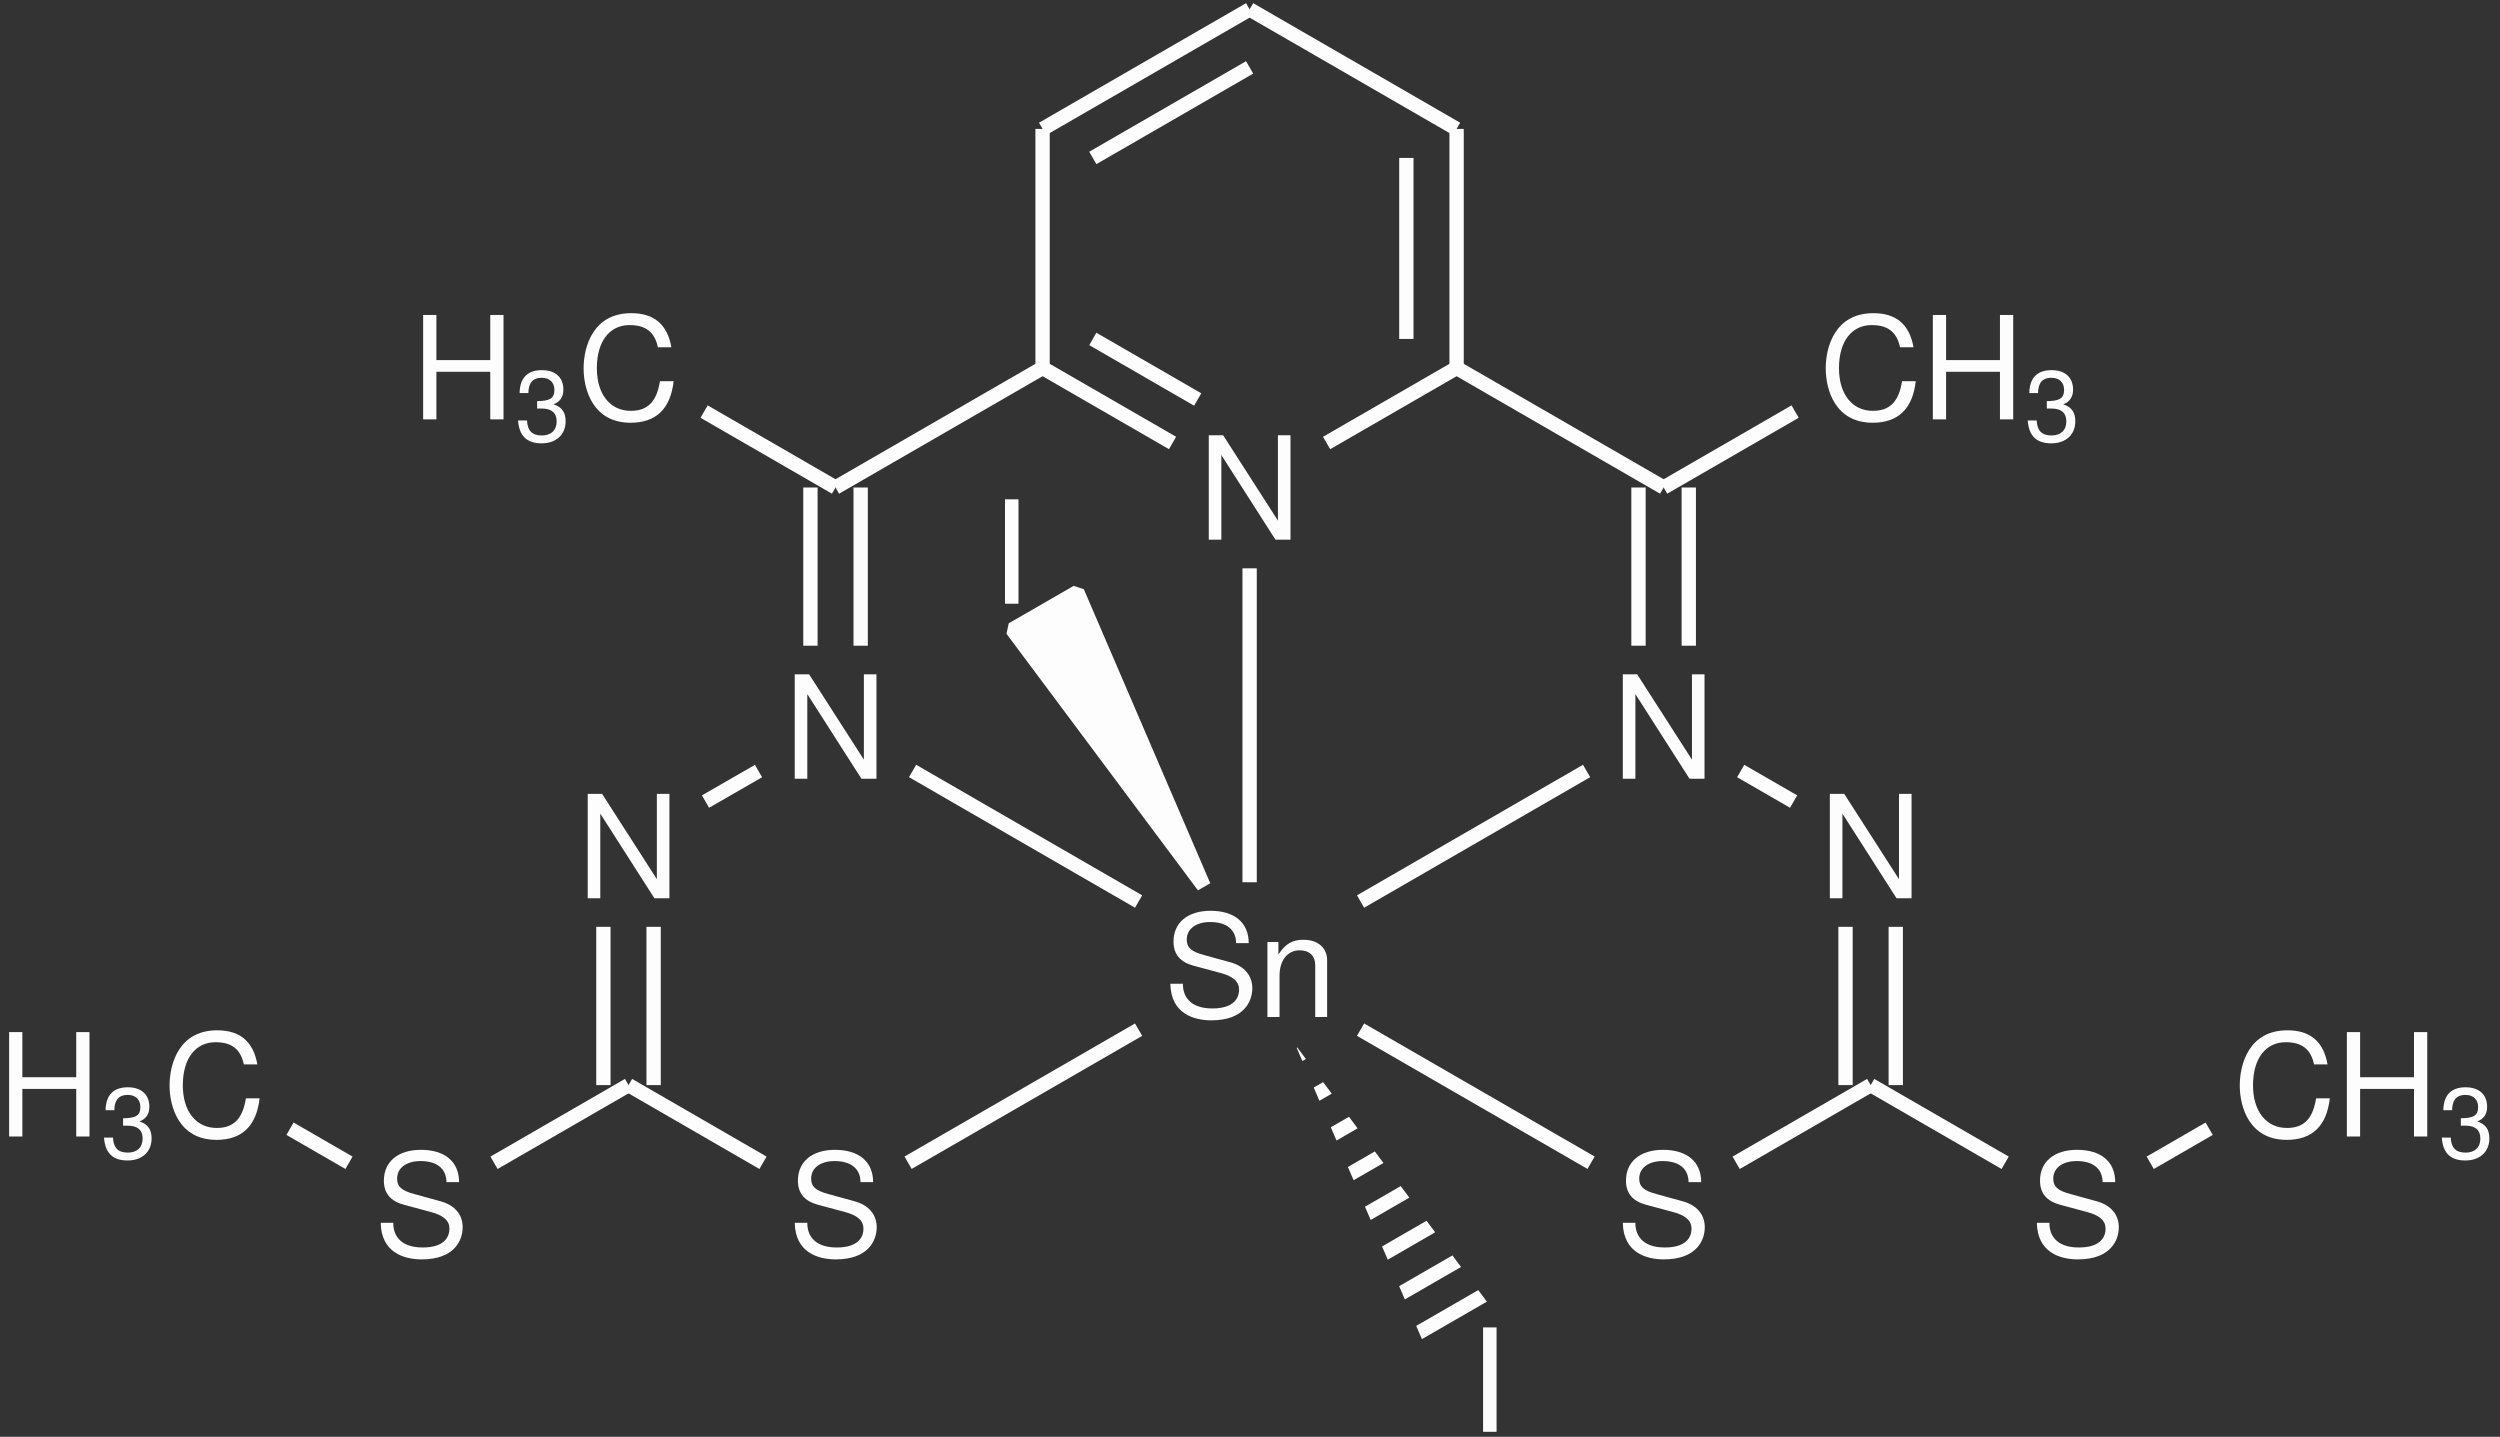 <?xml version="1.0" encoding="UTF-8"?>
<svg xmlns="http://www.w3.org/2000/svg" xmlns:xlink="http://www.w3.org/1999/xlink" width="174pt" height="100pt" viewBox="0 0 174 100" version="1.1">
<rect x="0" y="0" width="174" height="100" fill="#333333" stroke="none"/>
<defs>
<g>
<symbol overflow="visible" id="glyph0-0">
<path style="stroke:none;" d="M 6.172 -5.188 C 6.172 -6.344 5.344 -7.094 4.047 -7.094 C 2.609 -7.094 1.859 -6.297 1.859 -4.766 L 2.719 -4.766 C 2.719 -5.656 2.953 -6.312 4 -6.312 C 4.766 -6.312 5.281 -5.859 5.281 -5.188 C 5.281 -3.922 3.484 -3.594 3.484 -2.25 L 3.484 -1.688 L 4.391 -1.688 L 4.391 -2.156 C 4.391 -3.344 6.172 -3.531 6.172 -5.188 Z M 4.391 -0.75 L 3.484 -0.75 L 3.484 0.297 L 4.391 0.297 Z M 0.344 1.391 L 7.625 1.391 L 7.625 -7.969 L 0.344 -7.969 Z M 1.172 0.688 L 1.172 -7.281 L 6.797 -7.281 L 6.797 0.688 Z M 1.172 0.688 "/>
</symbol>
<symbol overflow="visible" id="glyph0-1">
<path style="stroke:none;" d="M 5.469 -3.312 L 5.469 0 L 6.391 0 L 6.391 -7.266 L 5.469 -7.266 L 5.469 -4.125 L 1.719 -4.125 L 1.719 -7.266 L 0.797 -7.266 L 0.797 0 L 1.719 0 L 1.719 -3.312 Z M 5.469 -3.312 "/>
</symbol>
<symbol overflow="visible" id="glyph0-2">
<path style="stroke:none;" d="M 0.406 -3.547 C 0.406 -2.062 1.062 0.234 3.672 0.234 C 5.453 0.234 6.453 -0.734 6.672 -2.656 L 5.719 -2.656 C 5.5 -1.281 4.906 -0.594 3.688 -0.594 C 2.25 -0.594 1.328 -1.75 1.328 -3.562 C 1.328 -5.422 2.203 -6.562 3.609 -6.562 C 4.781 -6.562 5.359 -6.031 5.578 -5.016 L 6.516 -5.016 C 6.234 -6.609 5.312 -7.391 3.719 -7.391 C 1.062 -7.391 0.406 -5.062 0.406 -3.547 Z M 0.406 -3.547 "/>
</symbol>
<symbol overflow="visible" id="glyph0-3">
<path style="stroke:none;" d="M 3.406 -0.594 C 1.766 -0.594 1.359 -1.531 1.359 -2.266 L 1.359 -2.312 L 0.484 -2.312 C 0.516 -0.25 2.094 0.234 3.344 0.234 C 5.625 0.234 6.188 -1.109 6.188 -2 C 6.188 -2.891 5.625 -3.547 4.641 -3.812 L 2.828 -4.312 C 1.938 -4.547 1.625 -4.828 1.625 -5.391 C 1.625 -6.125 2.266 -6.609 3.25 -6.609 C 4.406 -6.609 5.047 -6.078 5.062 -5.141 L 5.938 -5.141 C 5.938 -6.562 4.953 -7.391 3.281 -7.391 C 1.688 -7.391 0.703 -6.562 0.703 -5.25 C 0.703 -4.359 1.172 -3.812 2.125 -3.562 L 3.922 -3.078 C 4.844 -2.844 5.266 -2.469 5.266 -1.906 C 5.266 -1.391 4.984 -0.594 3.406 -0.594 Z M 3.406 -0.594 "/>
</symbol>
<symbol overflow="visible" id="glyph0-4">
<path style="stroke:none;" d="M 0.594 -5.219 L 0.594 0 L 1.438 0 L 1.438 -2.875 C 1.438 -3.953 2 -4.641 2.844 -4.641 C 3.516 -4.641 3.922 -4.25 3.922 -3.625 L 3.922 0 L 4.75 0 L 4.75 -3.953 C 4.75 -4.812 4.109 -5.375 3.094 -5.375 C 2.328 -5.375 1.828 -5.078 1.359 -4.344 L 1.359 -5.219 Z M 0.594 -5.219 "/>
</symbol>
<symbol overflow="visible" id="glyph0-5">
<path style="stroke:none;" d="M 1.938 -7.266 L 1 -7.266 L 1 0 L 1.938 0 Z M 1.938 -7.266 "/>
</symbol>
<symbol overflow="visible" id="glyph0-6">
<path style="stroke:none;" d="M 6.484 -7.266 L 5.609 -7.266 L 5.609 -1.328 L 1.797 -7.266 L 0.797 -7.266 L 0.797 0 L 1.672 0 L 1.672 -5.891 L 5.438 0 L 6.484 0 Z M 6.484 -7.266 "/>
</symbol>
<symbol overflow="visible" id="glyph1-0">
<path style="stroke:none;" d="M 4.312 -3.625 C 4.312 -4.438 3.734 -4.969 2.828 -4.969 C 1.828 -4.969 1.297 -4.406 1.297 -3.328 L 1.891 -3.328 C 1.891 -3.953 2.062 -4.422 2.797 -4.422 C 3.328 -4.422 3.688 -4.094 3.688 -3.625 C 3.688 -2.75 2.438 -2.516 2.438 -1.562 L 2.438 -1.188 L 3.062 -1.188 L 3.062 -1.516 C 3.062 -2.344 4.312 -2.469 4.312 -3.625 Z M 3.062 -0.516 L 2.438 -0.516 L 2.438 0.203 L 3.062 0.203 Z M 0.25 0.969 L 5.328 0.969 L 5.328 -5.578 L 0.25 -5.578 Z M 0.828 0.484 L 0.828 -5.094 L 4.75 -5.094 L 4.75 0.484 Z M 0.828 0.484 "/>
</symbol>
<symbol overflow="visible" id="glyph1-1">
<path style="stroke:none;" d="M 1.875 -4.406 C 2.422 -4.406 2.75 -4.078 2.75 -3.562 C 2.75 -2.922 2.359 -2.797 1.547 -2.781 L 1.547 -2.266 L 1.875 -2.266 C 2.547 -2.266 2.906 -1.969 2.906 -1.375 C 2.906 -0.75 2.516 -0.391 1.875 -0.391 C 1.203 -0.391 0.875 -0.719 0.844 -1.438 L 0.219 -1.438 C 0.297 -0.359 0.828 0.156 1.859 0.156 C 2.875 0.156 3.531 -0.453 3.531 -1.375 C 3.531 -2 3.281 -2.359 2.688 -2.562 C 3.156 -2.734 3.375 -3.094 3.375 -3.578 C 3.375 -4.438 2.812 -4.938 1.875 -4.938 C 0.875 -4.938 0.344 -4.391 0.328 -3.344 L 0.938 -3.344 C 0.953 -3.875 1.094 -4.406 1.875 -4.406 Z M 1.875 -4.406 "/>
</symbol>
</g>
<clipPath id="clip1">
  <path d="M 90 72 L 104 72 L 104 94 L 90 94 Z M 90 72 "/>
</clipPath>
<clipPath id="clip2">
  <path d="M 103.488 90.594 L 98.965 93.203 L 90.164 72.734 L 103.488 90.594 "/>
</clipPath>
</defs>
<g id="surface26">
<g style="fill:rgb(98.999%,98.999%,98.999%);fill-opacity:1;">
  <use xlink:href="#glyph0-1" x="-0.163" y="79.1"/>
</g>
<g style="fill:rgb(98.999%,98.999%,98.999%);fill-opacity:1;">
  <use xlink:href="#glyph1-1" x="7.02" y="80.613"/>
</g>
<g style="fill:rgb(98.999%,98.999%,98.999%);fill-opacity:1;">
  <use xlink:href="#glyph0-2" x="11.396" y="79.1"/>
</g>
<g style="fill:rgb(98.999%,98.999%,98.999%);fill-opacity:1;">
  <use xlink:href="#glyph0-3" x="26.014" y="87.419"/>
</g>
<path style="fill:none;stroke-width:0.996;stroke-linecap:butt;stroke-linejoin:miter;stroke:rgb(98.999%,98.999%,98.999%);stroke-opacity:1;stroke-miterlimit:10;" d="M 14.568 0.541 L 18.673 -1.83 " transform="matrix(1,0,0,-1,5.616,79.1)"/>
<path style="fill:none;stroke-width:0.996;stroke-linecap:butt;stroke-linejoin:miter;stroke:rgb(98.999%,98.999%,98.999%);stroke-opacity:1;stroke-miterlimit:10;" d="M 28.767 -1.83 L 38.13 3.577 " transform="matrix(1,0,0,-1,5.616,79.1)"/>
<g style="fill:rgb(98.999%,98.999%,98.999%);fill-opacity:1;">
  <use xlink:href="#glyph0-3" x="54.831" y="87.419"/>
</g>
<path style="fill:none;stroke-width:0.996;stroke-linecap:butt;stroke-linejoin:miter;stroke:rgb(98.999%,98.999%,98.999%);stroke-opacity:1;stroke-miterlimit:10;" d="M 38.13 3.577 L 47.489 -1.83 " transform="matrix(1,0,0,-1,5.616,79.1)"/>
<g style="fill:rgb(98.999%,98.999%,98.999%);fill-opacity:1;">
  <use xlink:href="#glyph0-3" x="80.973" y="70.782"/>
  <use xlink:href="#glyph0-4" x="87.618" y="70.782"/>
</g>
<path style="fill:none;stroke-width:0.996;stroke-linecap:butt;stroke-linejoin:miter;stroke:rgb(98.999%,98.999%,98.999%);stroke-opacity:1;stroke-miterlimit:10;" d="M 57.587 -1.826 L 73.63 7.436 " transform="matrix(1,0,0,-1,5.616,79.1)"/>
<g style="fill:rgb(98.999%,98.999%,98.999%);fill-opacity:1;">
  <use xlink:href="#glyph0-5" x="68.948" y="42.019"/>
</g>
<path style="fill-rule:nonzero;fill:rgb(98.999%,98.999%,98.999%);fill-opacity:1;stroke-width:0.996;stroke-linecap:butt;stroke-linejoin:bevel;stroke:rgb(98.999%,98.999%,98.999%);stroke-opacity:1;stroke-miterlimit:10;" d="M 64.837 35.284 L 69.361 37.893 L 78.161 17.428 Z M 64.837 35.284 " transform="matrix(1,0,0,-1,5.616,79.1)"/>
<g style="fill:rgb(98.999%,98.999%,98.999%);fill-opacity:1;">
  <use xlink:href="#glyph0-5" x="102.223" y="99.654"/>
</g>
<g clip-path="url(#clip1)" clip-rule="nonzero">
<g clip-path="url(#clip2)" clip-rule="nonzero">
<path style="fill:none;stroke-width:5.22;stroke-linecap:butt;stroke-linejoin:miter;stroke:rgb(98.999%,98.999%,98.999%);stroke-opacity:1;stroke-dasharray:0.996,1.993;stroke-miterlimit:10;" d="M 95.611 -12.798 L 84.548 6.366 " transform="matrix(1,0,0,-1,5.616,79.1)"/>
</g>
</g>
<g style="fill:rgb(98.999%,98.999%,98.999%);fill-opacity:1;">
  <use xlink:href="#glyph0-6" x="40.108" y="62.518"/>
</g>
<path style="fill:none;stroke-width:0.996;stroke-linecap:butt;stroke-linejoin:miter;stroke:rgb(98.999%,98.999%,98.999%);stroke-opacity:1;stroke-miterlimit:10;" d="M 36.38 3.577 L 36.38 14.592 " transform="matrix(1,0,0,-1,5.616,79.1)"/>
<path style="fill:none;stroke-width:0.996;stroke-linecap:butt;stroke-linejoin:miter;stroke:rgb(98.999%,98.999%,98.999%);stroke-opacity:1;stroke-miterlimit:10;" d="M 39.876 3.577 L 39.876 14.592 " transform="matrix(1,0,0,-1,5.616,79.1)"/>
<g style="fill:rgb(98.999%,98.999%,98.999%);fill-opacity:1;">
  <use xlink:href="#glyph0-6" x="54.517" y="54.199"/>
</g>
<path style="fill:none;stroke-width:0.996;stroke-linecap:butt;stroke-linejoin:miter;stroke:rgb(98.999%,98.999%,98.999%);stroke-opacity:1;stroke-miterlimit:10;" d="M 43.489 23.311 L 47.177 25.436 " transform="matrix(1,0,0,-1,5.616,79.1)"/>
<path style="fill:none;stroke-width:0.996;stroke-linecap:butt;stroke-linejoin:miter;stroke:rgb(98.999%,98.999%,98.999%);stroke-opacity:1;stroke-miterlimit:10;" d="M 73.63 16.354 L 57.9 25.44 " transform="matrix(1,0,0,-1,5.616,79.1)"/>
<path style="fill:none;stroke-width:0.996;stroke-linecap:butt;stroke-linejoin:miter;stroke:rgb(98.999%,98.999%,98.999%);stroke-opacity:1;stroke-miterlimit:10;" d="M 50.79 34.159 L 50.79 45.17 " transform="matrix(1,0,0,-1,5.616,79.1)"/>
<path style="fill:none;stroke-width:0.996;stroke-linecap:butt;stroke-linejoin:miter;stroke:rgb(98.999%,98.999%,98.999%);stroke-opacity:1;stroke-miterlimit:10;" d="M 54.286 34.159 L 54.286 45.17 " transform="matrix(1,0,0,-1,5.616,79.1)"/>
<g style="fill:rgb(98.999%,98.999%,98.999%);fill-opacity:1;">
  <use xlink:href="#glyph0-2" x="40.213" y="29.188"/>
</g>
<path style="fill:none;stroke-width:0.996;stroke-linecap:butt;stroke-linejoin:miter;stroke:rgb(98.999%,98.999%,98.999%);stroke-opacity:1;stroke-miterlimit:10;" d="M 52.536 45.17 L 43.388 50.455 " transform="matrix(1,0,0,-1,5.616,79.1)"/>
<g style="fill:rgb(98.999%,98.999%,98.999%);fill-opacity:1;">
  <use xlink:href="#glyph0-1" x="28.654" y="29.188"/>
</g>
<g style="fill:rgb(98.999%,98.999%,98.999%);fill-opacity:1;">
  <use xlink:href="#glyph1-1" x="35.837" y="30.7"/>
</g>
<path style="fill:none;stroke-width:0.996;stroke-linecap:butt;stroke-linejoin:miter;stroke:rgb(98.999%,98.999%,98.999%);stroke-opacity:1;stroke-miterlimit:10;" d="M 52.536 45.17 L 66.947 53.491 " transform="matrix(1,0,0,-1,5.616,79.1)"/>
<g style="fill:rgb(98.999%,98.999%,98.999%);fill-opacity:1;">
  <use xlink:href="#glyph0-6" x="83.334" y="37.561"/>
</g>
<path style="fill:none;stroke-width:0.996;stroke-linecap:butt;stroke-linejoin:miter;stroke:rgb(98.999%,98.999%,98.999%);stroke-opacity:1;stroke-miterlimit:10;" d="M 66.947 53.491 L 75.993 48.268 " transform="matrix(1,0,0,-1,5.616,79.1)"/>
<path style="fill:none;stroke-width:0.996;stroke-linecap:butt;stroke-linejoin:miter;stroke:rgb(98.999%,98.999%,98.999%);stroke-opacity:1;stroke-miterlimit:10;" d="M 70.443 55.51 L 77.743 51.295 " transform="matrix(1,0,0,-1,5.616,79.1)"/>
<path style="fill:none;stroke-width:0.996;stroke-linecap:butt;stroke-linejoin:miter;stroke:rgb(98.999%,98.999%,98.999%);stroke-opacity:1;stroke-miterlimit:10;" d="M 81.357 17.694 L 81.357 39.545 " transform="matrix(1,0,0,-1,5.616,79.1)"/>
<path style="fill:none;stroke-width:0.996;stroke-linecap:butt;stroke-linejoin:miter;stroke:rgb(98.999%,98.999%,98.999%);stroke-opacity:1;stroke-miterlimit:10;" d="M 86.716 48.268 L 95.763 53.491 " transform="matrix(1,0,0,-1,5.616,79.1)"/>
<path style="fill:none;stroke-width:0.996;stroke-linecap:butt;stroke-linejoin:miter;stroke:rgb(98.999%,98.999%,98.999%);stroke-opacity:1;stroke-miterlimit:10;" d="M 95.763 53.491 L 110.173 45.17 " transform="matrix(1,0,0,-1,5.616,79.1)"/>
<g style="fill:rgb(98.999%,98.999%,98.999%);fill-opacity:1;">
  <use xlink:href="#glyph0-2" x="126.665" y="29.188"/>
</g>
<g style="fill:rgb(98.999%,98.999%,98.999%);fill-opacity:1;">
  <use xlink:href="#glyph0-1" x="133.728" y="29.188"/>
</g>
<g style="fill:rgb(98.999%,98.999%,98.999%);fill-opacity:1;">
  <use xlink:href="#glyph1-1" x="140.911" y="30.7"/>
</g>
<path style="fill:none;stroke-width:0.996;stroke-linecap:butt;stroke-linejoin:miter;stroke:rgb(98.999%,98.999%,98.999%);stroke-opacity:1;stroke-miterlimit:10;" d="M 110.173 45.17 L 119.325 50.455 " transform="matrix(1,0,0,-1,5.616,79.1)"/>
<g style="fill:rgb(98.999%,98.999%,98.999%);fill-opacity:1;">
  <use xlink:href="#glyph0-6" x="112.151" y="54.199"/>
</g>
<path style="fill:none;stroke-width:0.996;stroke-linecap:butt;stroke-linejoin:miter;stroke:rgb(98.999%,98.999%,98.999%);stroke-opacity:1;stroke-miterlimit:10;" d="M 111.923 45.17 L 111.923 34.159 " transform="matrix(1,0,0,-1,5.616,79.1)"/>
<path style="fill:none;stroke-width:0.996;stroke-linecap:butt;stroke-linejoin:miter;stroke:rgb(98.999%,98.999%,98.999%);stroke-opacity:1;stroke-miterlimit:10;" d="M 108.423 45.17 L 108.423 34.159 " transform="matrix(1,0,0,-1,5.616,79.1)"/>
<path style="fill:none;stroke-width:0.996;stroke-linecap:butt;stroke-linejoin:miter;stroke:rgb(98.999%,98.999%,98.999%);stroke-opacity:1;stroke-miterlimit:10;" d="M 89.079 16.354 L 104.81 25.44 " transform="matrix(1,0,0,-1,5.616,79.1)"/>
<g style="fill:rgb(98.999%,98.999%,98.999%);fill-opacity:1;">
  <use xlink:href="#glyph0-6" x="126.56" y="62.518"/>
</g>
<path style="fill:none;stroke-width:0.996;stroke-linecap:butt;stroke-linejoin:miter;stroke:rgb(98.999%,98.999%,98.999%);stroke-opacity:1;stroke-miterlimit:10;" d="M 115.536 25.436 L 119.22 23.311 " transform="matrix(1,0,0,-1,5.616,79.1)"/>
<path style="fill:none;stroke-width:0.996;stroke-linecap:butt;stroke-linejoin:miter;stroke:rgb(98.999%,98.999%,98.999%);stroke-opacity:1;stroke-miterlimit:10;" d="M 126.329 14.592 L 126.329 3.577 " transform="matrix(1,0,0,-1,5.616,79.1)"/>
<path style="fill:none;stroke-width:0.996;stroke-linecap:butt;stroke-linejoin:miter;stroke:rgb(98.999%,98.999%,98.999%);stroke-opacity:1;stroke-miterlimit:10;" d="M 122.833 14.592 L 122.833 3.577 " transform="matrix(1,0,0,-1,5.616,79.1)"/>
<g style="fill:rgb(98.999%,98.999%,98.999%);fill-opacity:1;">
  <use xlink:href="#glyph0-3" x="112.465" y="87.419"/>
</g>
<path style="fill:none;stroke-width:0.996;stroke-linecap:butt;stroke-linejoin:miter;stroke:rgb(98.999%,98.999%,98.999%);stroke-opacity:1;stroke-miterlimit:10;" d="M 124.583 3.577 L 115.22 -1.83 " transform="matrix(1,0,0,-1,5.616,79.1)"/>
<path style="fill:none;stroke-width:0.996;stroke-linecap:butt;stroke-linejoin:miter;stroke:rgb(98.999%,98.999%,98.999%);stroke-opacity:1;stroke-miterlimit:10;" d="M 89.079 7.436 L 105.122 -1.826 " transform="matrix(1,0,0,-1,5.616,79.1)"/>
<g style="fill:rgb(98.999%,98.999%,98.999%);fill-opacity:1;">
  <use xlink:href="#glyph0-3" x="141.282" y="87.419"/>
</g>
<path style="fill:none;stroke-width:0.996;stroke-linecap:butt;stroke-linejoin:miter;stroke:rgb(98.999%,98.999%,98.999%);stroke-opacity:1;stroke-miterlimit:10;" d="M 124.583 3.577 L 133.943 -1.83 " transform="matrix(1,0,0,-1,5.616,79.1)"/>
<g style="fill:rgb(98.999%,98.999%,98.999%);fill-opacity:1;">
  <use xlink:href="#glyph0-2" x="155.482" y="79.1"/>
</g>
<g style="fill:rgb(98.999%,98.999%,98.999%);fill-opacity:1;">
  <use xlink:href="#glyph0-1" x="162.545" y="79.1"/>
</g>
<g style="fill:rgb(98.999%,98.999%,98.999%);fill-opacity:1;">
  <use xlink:href="#glyph1-1" x="169.728" y="80.613"/>
</g>
<path style="fill:none;stroke-width:0.996;stroke-linecap:butt;stroke-linejoin:miter;stroke:rgb(98.999%,98.999%,98.999%);stroke-opacity:1;stroke-miterlimit:10;" d="M 144.04 -1.83 L 148.142 0.541 " transform="matrix(1,0,0,-1,5.616,79.1)"/>
<path style="fill:none;stroke-width:0.996;stroke-linecap:butt;stroke-linejoin:miter;stroke:rgb(98.999%,98.999%,98.999%);stroke-opacity:1;stroke-miterlimit:10;" d="M 95.763 53.491 L 95.763 70.127 " transform="matrix(1,0,0,-1,5.616,79.1)"/>
<path style="fill:none;stroke-width:0.996;stroke-linecap:butt;stroke-linejoin:miter;stroke:rgb(98.999%,98.999%,98.999%);stroke-opacity:1;stroke-miterlimit:10;" d="M 92.267 55.51 L 92.267 68.108 " transform="matrix(1,0,0,-1,5.616,79.1)"/>
<path style="fill:none;stroke-width:0.996;stroke-linecap:butt;stroke-linejoin:miter;stroke:rgb(98.999%,98.999%,98.999%);stroke-opacity:1;stroke-miterlimit:10;" d="M 95.763 70.127 L 81.357 78.448 " transform="matrix(1,0,0,-1,5.616,79.1)"/>
<path style="fill:none;stroke-width:0.996;stroke-linecap:butt;stroke-linejoin:miter;stroke:rgb(98.999%,98.999%,98.999%);stroke-opacity:1;stroke-miterlimit:10;" d="M 81.357 78.448 L 66.947 70.127 " transform="matrix(1,0,0,-1,5.616,79.1)"/>
<path style="fill:none;stroke-width:0.996;stroke-linecap:butt;stroke-linejoin:miter;stroke:rgb(98.999%,98.999%,98.999%);stroke-opacity:1;stroke-miterlimit:10;" d="M 81.357 74.409 L 70.443 68.108 " transform="matrix(1,0,0,-1,5.616,79.1)"/>
<path style="fill:none;stroke-width:0.996;stroke-linecap:butt;stroke-linejoin:miter;stroke:rgb(98.999%,98.999%,98.999%);stroke-opacity:1;stroke-miterlimit:10;" d="M 66.947 70.127 L 66.947 53.491 " transform="matrix(1,0,0,-1,5.616,79.1)"/>
</g>
</svg>
